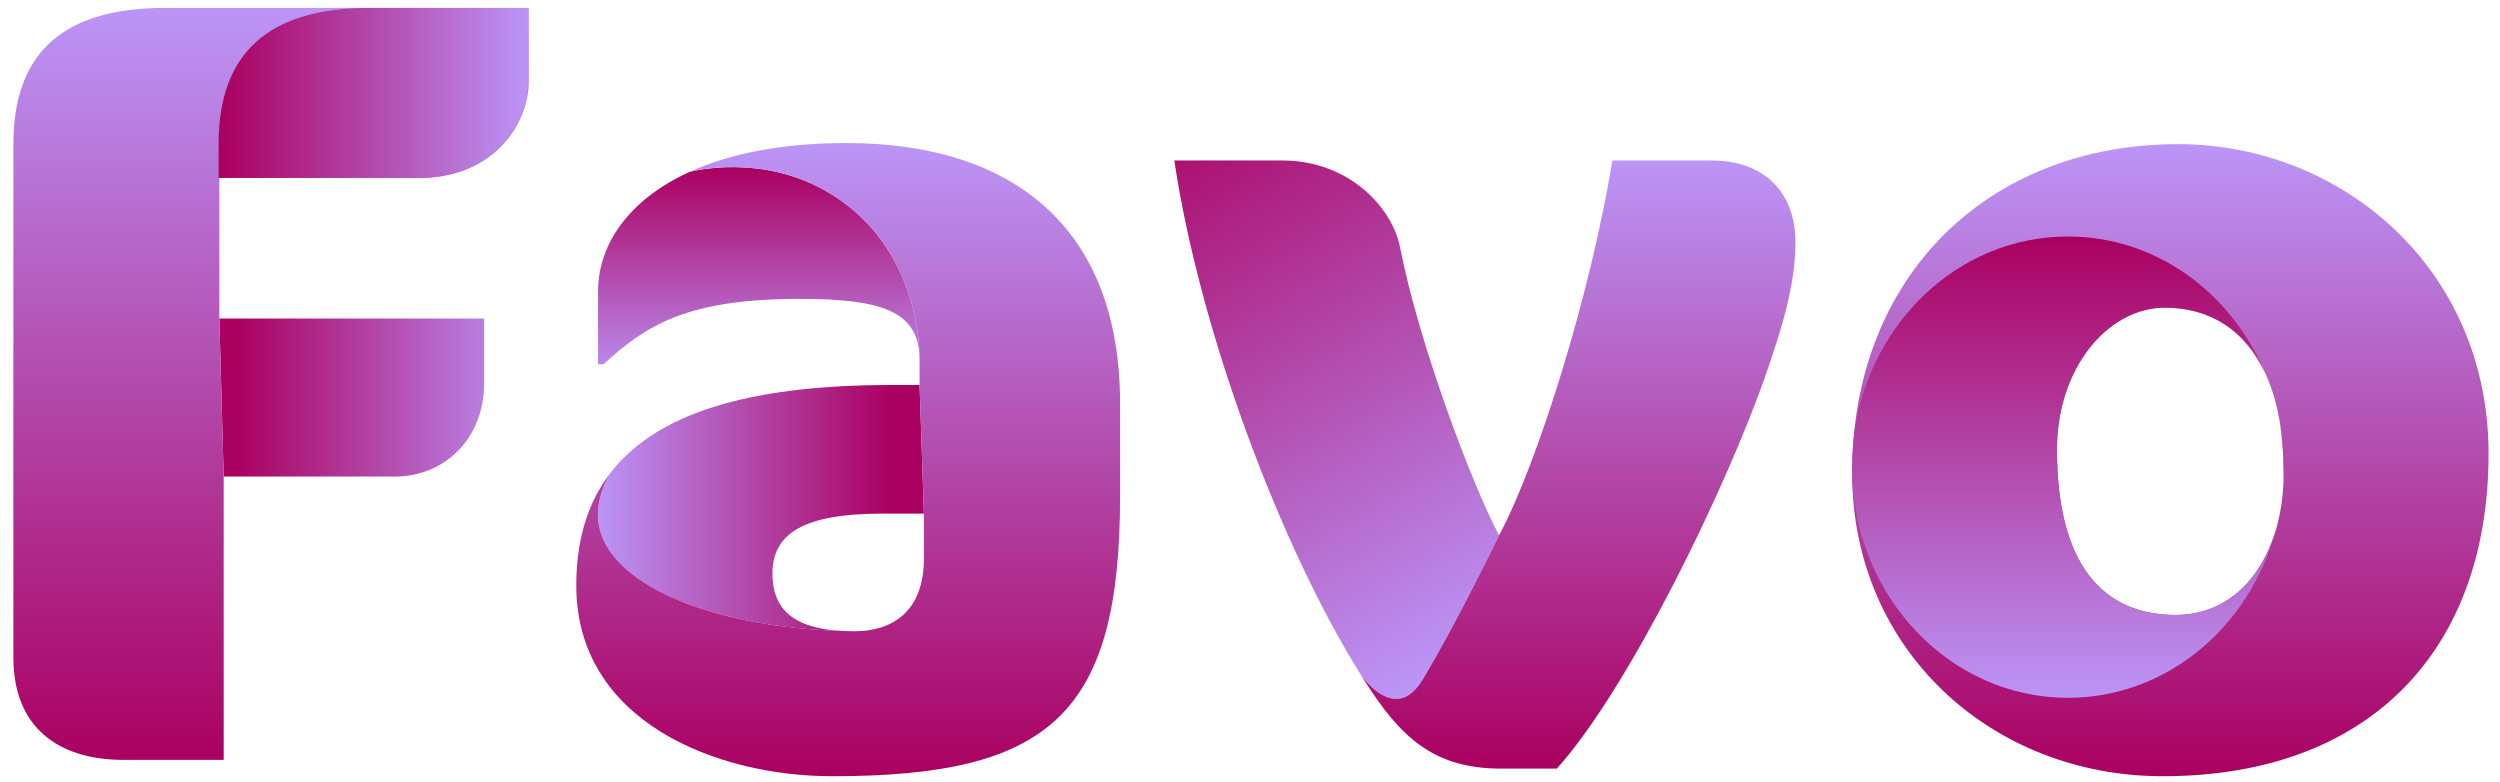 <?xml version="1.0" encoding="utf-8"?>
<!-- Generator: Adobe Illustrator 26.4.1, SVG Export Plug-In . SVG Version: 6.00 Build 0)  -->
<svg version="1.1" xmlns="http://www.w3.org/2000/svg" xmlns:xlink="http://www.w3.org/1999/xlink" x="0px" y="0px"
	 viewBox="0 0 688.21 215.38" style="enable-background:new 0 0 688.21 215.38;" xml:space="preserve">
<style type="text/css">
	.st0{fill:url(#SVGID_1_);}
	.st1{fill:url(#SVGID_00000040537498339966506230000018228294374890385282_);}
	.st2{fill:url(#SVGID_00000183226535953340616980000004526116792132034462_);}
	.st3{fill:none;}
	.st4{fill:url(#SVGID_00000122695064038546842940000000305831931670599814_);}
	.st5{fill:url(#SVGID_00000084512676608280162080000009546397093607816342_);}
	.st6{fill:url(#SVGID_00000116918714274946636880000013263345743163176617_);}
	.st7{fill:url(#SVGID_00000000223783939676131080000014850987392914647992_);}
	.st8{fill:url(#SVGID_00000060724421690244176960000004792195083508623020_);}
	.st9{fill:url(#SVGID_00000182511877950882081620000012358524510263663499_);}
	.st10{fill:url(#SVGID_00000069378258163433245960000014912064240035687323_);}
	.st11{fill:#C1272D;}
</style>
<g id="レイヤー_6">
	<g id="レイヤー_17">
		<g>
			<linearGradient id="SVGID_1_" gradientUnits="userSpaceOnUse" x1="65.401" y1="109.435" x2="145.457" y2="109.435">
				<stop  offset="0" style="stop-color:#AA0060"/>
				<stop  offset="1" style="stop-color:#BB95F7"/>
			</linearGradient>
			<path class="st0" d="M108.68,131.19c13.5,0,24.6-10.2,24.6-25.8v-17.7h-72.9l1.2,43.5H108.68z"/>
			
				<linearGradient id="SVGID_00000057855835069458655120000005886277170372027300_" gradientUnits="userSpaceOnUse" x1="74.628" y1="209.186" x2="74.628" y2="2.184">
				<stop  offset="0" style="stop-color:#AA0060"/>
				<stop  offset="1" style="stop-color:#BB95F7"/>
			</linearGradient>
			<path style="fill:url(#SVGID_00000057855835069458655120000005886277170372027300_);" d="M45.38,2.18c-27.6,0-41.7,12-41.7,37.5
				v141.3c0,19.2,12.3,28.2,30.3,28.2h27.6v-78l-1.2-43.5v-38.7h55.2c20.1,0,30-14.7,30-26.7V2.18H45.38z"/>
		</g>
	</g>
	
		<linearGradient id="SVGID_00000120552368590764863950000001676349052498087047_" gradientUnits="userSpaceOnUse" x1="60.179" y1="25.585" x2="145.279" y2="25.585">
		<stop  offset="0.011" style="stop-color:#AA0060"/>
		<stop  offset="1" style="stop-color:#BB95F7"/>
	</linearGradient>
	<path style="fill:url(#SVGID_00000120552368590764863950000001676349052498087047_);" d="M60.18,39.68v9.3h55.1
		c20.1,0,30-14.7,30-26.7V2.18h-43.4C74.28,2.18,60.18,14.18,60.18,39.68z"/>
</g>
<g id="レイヤー_20">
	<g>
		<path class="st3" d="M212.64,157.89c0,9.83,5.78,15.18,19.56,15.83c0.98,0.03,1.95,0.05,2.94,0.07c10.2,0,19.2-5.1,19.2-20.1
			v-12.3h-11.4C221.34,141.39,212.64,146.79,212.64,157.89z"/>
		<path class="st3" d="M235.14,173.79c-0.99-0.01-1.97-0.04-2.94-0.07C233.14,173.76,234.12,173.79,235.14,173.79z"/>
		
			<linearGradient id="SVGID_00000081606115594946575410000017446327983817068477_" gradientUnits="userSpaceOnUse" x1="208.895" y1="46.006" x2="208.895" y2="105.884">
			<stop  offset="0" style="stop-color:#AA0060"/>
			<stop  offset="1" style="stop-color:#BB95F7"/>
		</linearGradient>
		<path style="fill:url(#SVGID_00000081606115594946575410000017446327983817068477_);" d="M231.36,55.1
			c-18.23-12.8-38.13-8.59-41.45-7.82c-17.19,7.8-25.27,20.35-25.27,32.9v20.1h1.5c11.7-10.8,23.1-18,54-18c22.5,0,33,3.3,33,16.8
			C253.19,96.94,253.37,70.56,231.36,55.1z"/>
		
			<linearGradient id="SVGID_00000137846042560472926330000001155188579223923632_" gradientUnits="userSpaceOnUse" x1="254.343" y1="139.852" x2="164.6" y2="139.852">
			<stop  offset="0.1" style="stop-color:#AA0060"/>
			<stop  offset="1" style="stop-color:#BB95F7"/>
		</linearGradient>
		<path style="fill:url(#SVGID_00000137846042560472926330000001155188579223923632_);" d="M164.85,144.56
			c2.83,15.87,29.56,28.06,67.35,29.16c-13.77-0.65-19.56-6-19.56-15.83c0-11.1,8.7-16.5,30.3-16.5h11.4l-1.2-35.4h-8.1
			c-39.73,0-64.72,8.16-77.07,24.3C164.47,136.58,164.27,141.3,164.85,144.56z"/>
		
			<linearGradient id="SVGID_00000179618609871813791670000012198441129784242321_" gradientUnits="userSpaceOnUse" x1="233.492" y1="213.686" x2="233.492" y2="39.385">
			<stop  offset="0" style="stop-color:#AA0060"/>
			<stop  offset="1" style="stop-color:#BB95F7"/>
		</linearGradient>
		<path style="fill:url(#SVGID_00000179618609871813791670000012198441129784242321_);" d="M233.04,39.38
			c-18.11,0-32.39,3.02-43.13,7.9c3.32-0.77,23.22-4.98,41.45,7.82c22.01,15.46,21.83,41.83,21.78,43.98v6.9l1.2,35.4v12.3
			c0,15-9,20.1-19.2,20.1c-1.02,0-2-0.02-2.94-0.07c-37.78-1.1-64.51-13.29-67.35-29.16c-0.58-3.26-0.39-7.98,3.12-14.27
			c-6.3,8.23-9.33,18.53-9.33,30.9c0,37.5,38.7,52.5,70.5,52.5c60,0,79.2-17.1,79.2-77.1v-25.5
			C308.34,62.48,278.64,39.38,233.04,39.38z"/>
	</g>
</g>
<g id="レイヤー_4">
	<g>
		
			<linearGradient id="SVGID_00000085238644874888650800000016667914414261649059_" gradientUnits="userSpaceOnUse" x1="320.385" y1="22.541" x2="409.383" y2="176.69">
			<stop  offset="0" style="stop-color:#AA0060"/>
			<stop  offset="1" style="stop-color:#BB95F7"/>
		</linearGradient>
		<path style="fill:url(#SVGID_00000085238644874888650800000016667914414261649059_);" d="M385.22,192.33
			c3.53-0.5,5.69-4.01,6.89-6.02c8.2-13.74,18.51-34.74,20.56-38.93c-7.5-14.1-22.2-53.1-27.3-79.5c-2.1-10.5-13.8-23.7-32.4-23.7
			h-29.7c7.08,47.47,29.51,106.81,51.36,141.59C375.83,187.4,380.27,193.04,385.22,192.33z"/>
		
			<linearGradient id="SVGID_00000125594653781594066550000000286869685519910793_" gradientUnits="userSpaceOnUse" x1="434.443" y1="211.587" x2="434.443" y2="44.185">
			<stop  offset="0" style="stop-color:#AA0060"/>
			<stop  offset="1" style="stop-color:#BB95F7"/>
		</linearGradient>
		<path style="fill:url(#SVGID_00000125594653781594066550000000286869685519910793_);" d="M471.16,44.18h-27.3
			c-6,36.9-20.7,83.7-31.2,103.2c-2.05,4.19-12.36,25.18-20.56,38.93c-1.2,2.01-3.36,5.52-6.89,6.02c-4.95,0.71-9.39-4.93-10.6-6.56
			c0.38,0.61,0.76,1.22,1.14,1.82c9.6,15,18.6,24,37.5,24h15.3c19.8-21.9,47.1-78,57.9-109.5c3.9-11.4,7.8-23.4,7.8-35.4
			C494.27,52.88,485.56,44.18,471.16,44.18z"/>
	</g>
</g>
<g id="レイヤー_5">
	<g>
		
			<linearGradient id="SVGID_00000158737158134012945360000001616077632400966547_" gradientUnits="userSpaceOnUse" x1="597.462" y1="213.686" x2="597.462" y2="39.684">
			<stop  offset="0" style="stop-color:#AA0060"/>
			<stop  offset="1" style="stop-color:#BB95F7"/>
		</linearGradient>
		<path style="fill:url(#SVGID_00000158737158134012945360000001616077632400966547_);" d="M599.56,39.68c45,0,85.5,34.2,85.5,85.2
			c0,54-32.7,88.8-89.7,88.8c-47.1,0-85.5-34.8-85.5-83.4C509.86,75.68,547.66,39.68,599.56,39.68z M595.96,84.68
			c-15.6,0-29.7,16.5-29.7,39c0,31.8,12.6,45.6,32.7,45.6c18,0,29.7-16.5,29.7-39.3C628.66,100.29,615.76,84.68,595.96,84.68z"/>
	</g>
	<g id="レイヤー_14">
		<g>
			
				<linearGradient id="SVGID_00000103962979395891887950000010080357153624498834_" gradientUnits="userSpaceOnUse" x1="568.077" y1="65.085" x2="568.077" y2="192.086">
				<stop  offset="0" style="stop-color:#AA0060"/>
				<stop  offset="1" style="stop-color:#BB95F7"/>
			</linearGradient>
			<path style="fill:url(#SVGID_00000103962979395891887950000010080357153624498834_);" d="M569.26,192.09
				c27.02,0,49.82-19.27,57.05-45.63c-4.26,13.86-14.1,22.84-27.37,22.84c-20.1,0-32.7-13.8-32.7-45.6c0-22.5,14.1-39,29.7-39
				c12.34,0,22.01,6.07,27.53,17.83c-9.32-22.07-30.07-37.43-54.21-37.43c-30.56,0-55.73,24.64-59.06,56.33
				c-0.22,2.8-0.35,5.64-0.35,8.55C510.53,164.4,536.86,192.09,569.26,192.09z"/>
			<path class="st11" d="M628.58,132.69c0.08-1.36,0.14-2.73,0.14-4.11c0-4.5-0.45-8.89-1.28-13.13c0.79,4.39,1.21,9.24,1.21,14.54
				C628.64,130.9,628.61,131.8,628.58,132.69z"/>
		</g>
	</g>
</g>
</svg>
